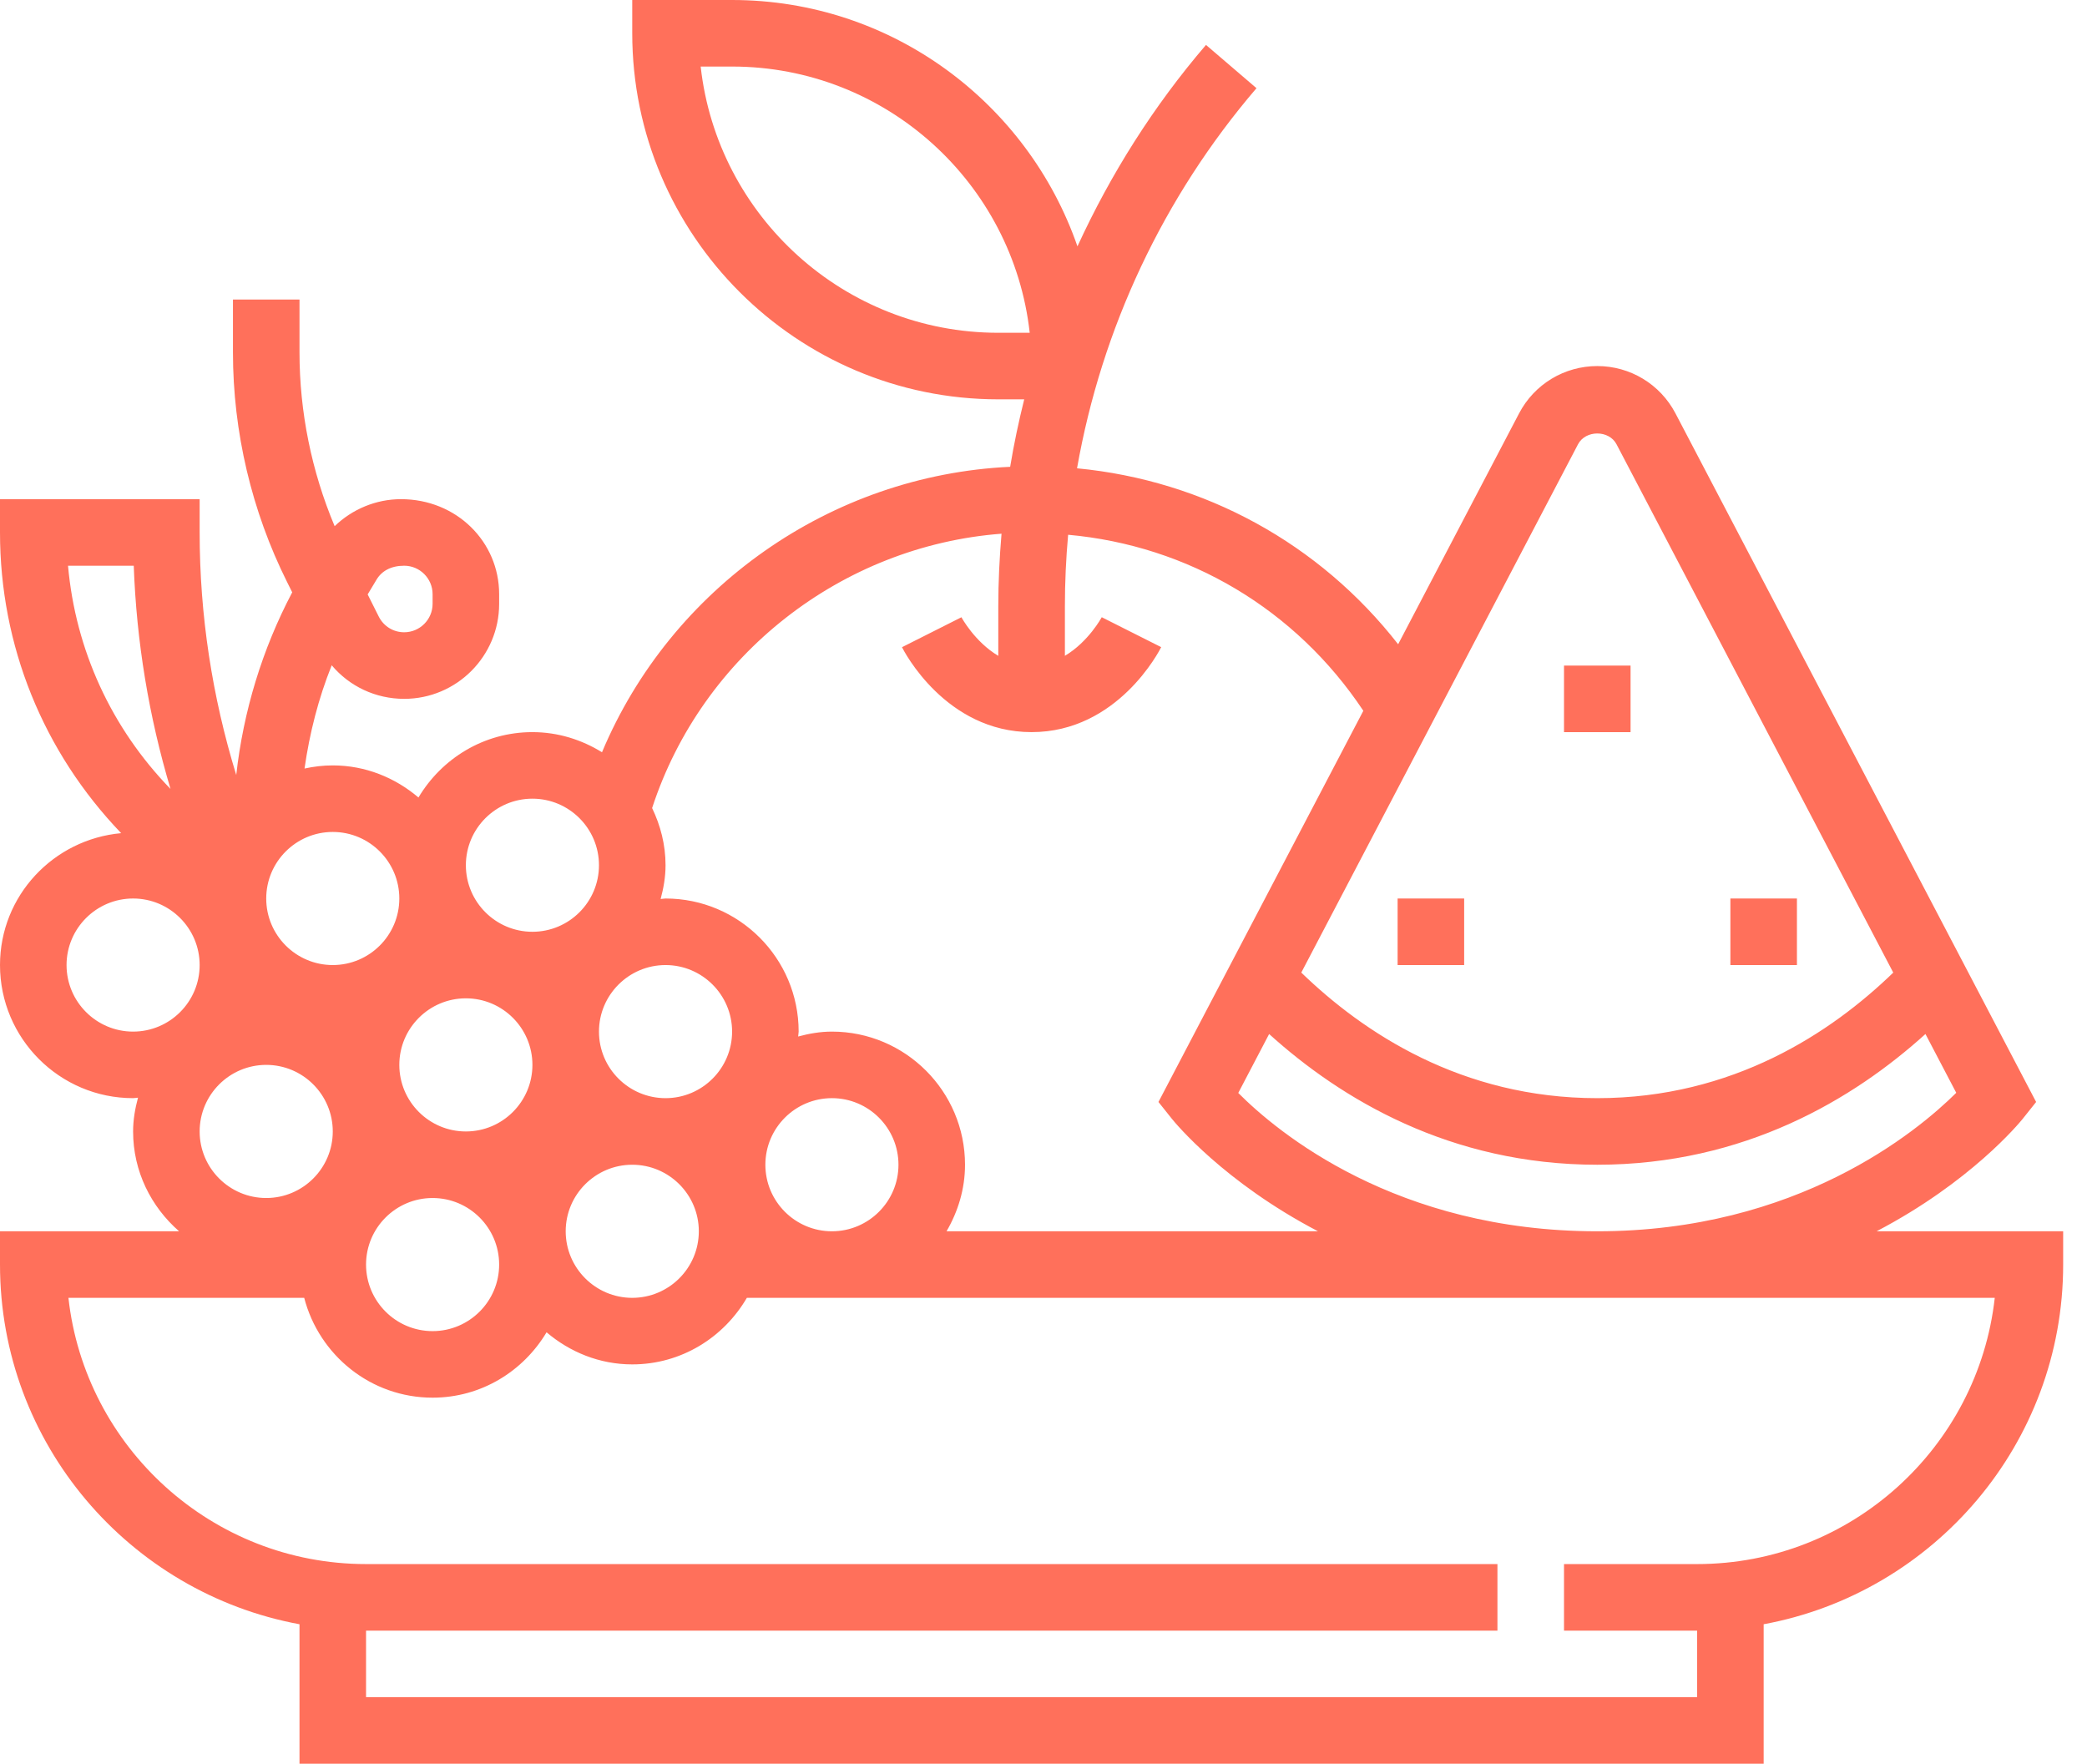 <?xml version="1.0" encoding="UTF-8"?>
<svg width="71px" height="60px" viewBox="0 0 71 60" version="1.1" xmlns="http://www.w3.org/2000/svg" xmlns:xlink="http://www.w3.org/1999/xlink">
    <!-- Generator: Sketch 51.2 (57519) - http://www.bohemiancoding.com/sketch -->
    <title>Shape</title>
    <desc>Created with Sketch.</desc>
    <defs></defs>
    <g id="Page-1" stroke="none" stroke-width="1" fill="none" fill-rule="evenodd">
        <g id="Single-Experience-Page" transform="translate(-345, -1240)" fill="#FF705B" fill-rule="nonzero">
            <path d="M408.841,1281.887 C412.039,1280.216 413.693,1278.209 413.809,1278.066 L414.269,1277.488 L402,1254.063 C401.48,1253.07 400.46,1252.453 399.34,1252.453 C398.219,1252.453 397.199,1253.07 396.679,1254.063 L392.565,1261.917 C389.891,1258.49 385.979,1256.346 381.641,1255.931 C382.478,1251.179 384.572,1246.704 387.746,1243 L386.028,1241.528 C384.242,1243.61 382.784,1245.923 381.655,1248.381 C379.966,1243.509 375.345,1240 369.906,1240 L366.509,1240 L366.509,1241.132 C366.509,1247.998 372.096,1253.585 378.962,1253.585 L379.844,1253.585 C379.656,1254.343 379.493,1255.106 379.366,1255.88 C373.253,1256.165 367.825,1260.002 365.48,1265.591 C364.789,1265.164 363.983,1264.906 363.113,1264.906 C361.46,1264.906 360.027,1265.805 359.236,1267.13 C358.446,1266.459 357.437,1266.038 356.321,1266.038 C355.99,1266.038 355.67,1266.077 355.36,1266.145 C355.532,1264.942 355.832,1263.76 356.285,1262.632 C356.889,1263.35 357.781,1263.774 358.75,1263.774 C360.532,1263.774 361.981,1262.325 361.981,1260.543 L361.981,1260.213 C361.981,1258.43 360.532,1256.981 358.642,1256.981 C357.792,1256.981 356.982,1257.322 356.385,1257.9 C355.6,1256.036 355.189,1254.012 355.189,1251.99 L355.189,1250.189 L352.925,1250.189 L352.925,1251.99 C352.925,1254.689 353.562,1257.391 354.77,1259.807 L354.941,1260.15 C353.921,1262.086 353.279,1264.195 353.037,1266.365 C352.218,1263.693 351.792,1260.929 351.792,1258.113 L351.792,1256.981 L345,1256.981 L345,1258.113 C345,1261.96 346.467,1265.576 349.122,1268.343 C346.818,1268.552 345,1270.472 345,1272.83 C345,1275.328 347.031,1277.358 349.528,1277.358 C349.585,1277.358 349.638,1277.344 349.695,1277.342 C349.596,1277.711 349.528,1278.091 349.528,1278.491 C349.528,1279.85 350.142,1281.056 351.093,1281.887 L345,1281.887 L345,1283.019 C345,1289.112 349.402,1294.187 355.189,1295.255 L355.189,1300 L405,1300 L405,1295.255 C410.787,1294.187 415.189,1289.112 415.189,1283.019 L415.189,1281.887 L408.841,1281.887 Z M368.837,1242.264 L369.906,1242.264 C375.142,1242.264 379.466,1246.233 380.031,1251.321 L378.962,1251.321 C373.726,1251.321 369.402,1247.352 368.837,1242.264 Z M357.812,1259.715 C357.986,1259.425 358.304,1259.245 358.75,1259.245 C359.282,1259.245 359.717,1259.68 359.717,1260.212 L359.717,1260.542 C359.717,1261.075 359.282,1261.509 358.75,1261.509 C358.382,1261.509 358.051,1261.305 357.885,1260.974 L357.508,1260.221 L357.812,1259.715 Z M399.34,1281.887 C392.492,1281.887 388.457,1278.517 387.126,1277.181 L388.176,1275.176 C390.615,1277.382 394.328,1279.623 399.34,1279.623 C404.351,1279.623 408.065,1277.382 410.504,1275.176 L411.552,1277.176 C410.213,1278.504 406.138,1281.887 399.34,1281.887 Z M398.685,1255.113 C398.942,1254.624 399.738,1254.624 399.994,1255.113 L409.409,1273.087 C407.302,1275.127 403.957,1277.358 399.34,1277.358 C394.722,1277.358 391.378,1275.127 389.27,1273.086 L398.685,1255.113 Z M379.072,1258.156 C379.003,1258.975 378.962,1259.799 378.962,1260.626 L378.962,1262.311 C378.16,1261.834 377.714,1261.009 377.708,1260.998 L375.686,1262.017 C375.744,1262.134 377.165,1264.906 380.094,1264.906 C383.024,1264.906 384.445,1262.134 384.504,1262.015 L382.482,1260.997 C382.475,1261.008 382.03,1261.834 381.228,1262.31 L381.228,1260.626 C381.228,1259.811 381.265,1259 381.338,1258.192 C385.435,1258.56 389.084,1260.727 391.381,1264.18 L384.411,1277.488 L384.872,1278.066 C384.987,1278.209 386.641,1280.216 389.839,1281.887 L377.201,1281.887 C377.59,1281.218 377.83,1280.451 377.83,1279.623 C377.83,1277.125 375.799,1275.094 373.302,1275.094 C372.902,1275.094 372.522,1275.162 372.153,1275.261 C372.155,1275.204 372.17,1275.151 372.17,1275.094 C372.17,1272.597 370.139,1270.566 367.642,1270.566 C367.585,1270.566 367.532,1270.581 367.475,1270.583 C367.574,1270.214 367.642,1269.834 367.642,1269.434 C367.642,1268.734 367.469,1268.08 367.185,1267.489 C368.887,1262.274 373.631,1258.572 379.072,1258.156 Z M363.113,1276.226 C363.113,1277.475 362.098,1278.491 360.849,1278.491 C359.6,1278.491 358.585,1277.475 358.585,1276.226 C358.585,1274.978 359.6,1273.962 360.849,1273.962 C362.098,1273.962 363.113,1274.978 363.113,1276.226 Z M367.642,1277.358 C366.393,1277.358 365.377,1276.343 365.377,1275.094 C365.377,1273.846 366.393,1272.83 367.642,1272.83 C368.89,1272.83 369.906,1273.846 369.906,1275.094 C369.906,1276.343 368.89,1277.358 367.642,1277.358 Z M356.321,1278.491 C356.321,1279.739 355.305,1280.755 354.057,1280.755 C352.808,1280.755 351.792,1279.739 351.792,1278.491 C351.792,1277.242 352.808,1276.226 354.057,1276.226 C355.305,1276.226 356.321,1277.242 356.321,1278.491 Z M359.717,1280.755 C360.966,1280.755 361.981,1281.77 361.981,1283.019 C361.981,1284.268 360.966,1285.283 359.717,1285.283 C358.468,1285.283 357.453,1284.268 357.453,1283.019 C357.453,1281.77 358.468,1280.755 359.717,1280.755 Z M366.509,1279.623 C367.758,1279.623 368.774,1280.638 368.774,1281.887 C368.774,1283.135 367.758,1284.151 366.509,1284.151 C365.261,1284.151 364.245,1283.135 364.245,1281.887 C364.245,1280.638 365.261,1279.623 366.509,1279.623 Z M371.038,1279.623 C371.038,1278.374 372.053,1277.358 373.302,1277.358 C374.551,1277.358 375.566,1278.374 375.566,1279.623 C375.566,1280.871 374.551,1281.887 373.302,1281.887 C372.053,1281.887 371.038,1280.871 371.038,1279.623 Z M363.113,1267.17 C364.362,1267.17 365.377,1268.185 365.377,1269.434 C365.377,1270.683 364.362,1271.698 363.113,1271.698 C361.865,1271.698 360.849,1270.683 360.849,1269.434 C360.849,1268.185 361.865,1267.17 363.113,1267.17 Z M358.585,1270.566 C358.585,1271.815 357.569,1272.83 356.321,1272.83 C355.072,1272.83 354.057,1271.815 354.057,1270.566 C354.057,1269.317 355.072,1268.302 356.321,1268.302 C357.569,1268.302 358.585,1269.317 358.585,1270.566 Z M349.55,1259.245 C349.644,1261.831 350.064,1264.372 350.801,1266.839 C348.783,1264.761 347.569,1262.103 347.314,1259.245 L349.55,1259.245 Z M347.264,1272.83 C347.264,1271.582 348.28,1270.566 349.528,1270.566 C350.777,1270.566 351.792,1271.582 351.792,1272.83 C351.792,1274.079 350.777,1275.094 349.528,1275.094 C348.28,1275.094 347.264,1274.079 347.264,1272.83 Z M402.736,1293.208 L398.208,1293.208 L398.208,1295.472 L402.736,1295.472 L402.736,1297.736 L357.453,1297.736 L357.453,1295.472 L395.943,1295.472 L395.943,1293.208 L357.453,1293.208 C352.217,1293.208 347.892,1289.238 347.328,1284.151 L355.349,1284.151 C355.855,1286.099 357.612,1287.547 359.717,1287.547 C361.37,1287.547 362.803,1286.648 363.594,1285.323 C364.385,1285.994 365.393,1286.415 366.509,1286.415 C368.178,1286.415 369.623,1285.498 370.408,1284.151 L412.862,1284.151 C412.296,1289.238 407.972,1293.208 402.736,1293.208 Z M398.208,1262.642 L400.472,1262.642 L400.472,1264.906 L398.208,1264.906 L398.208,1262.642 Z M403.868,1270.566 L406.132,1270.566 L406.132,1272.83 L403.868,1272.83 L403.868,1270.566 Z M392.547,1270.566 L394.811,1270.566 L394.811,1272.83 L392.547,1272.83 L392.547,1270.566 Z" id="Shape"></path>
        </g>
    </g>
</svg>